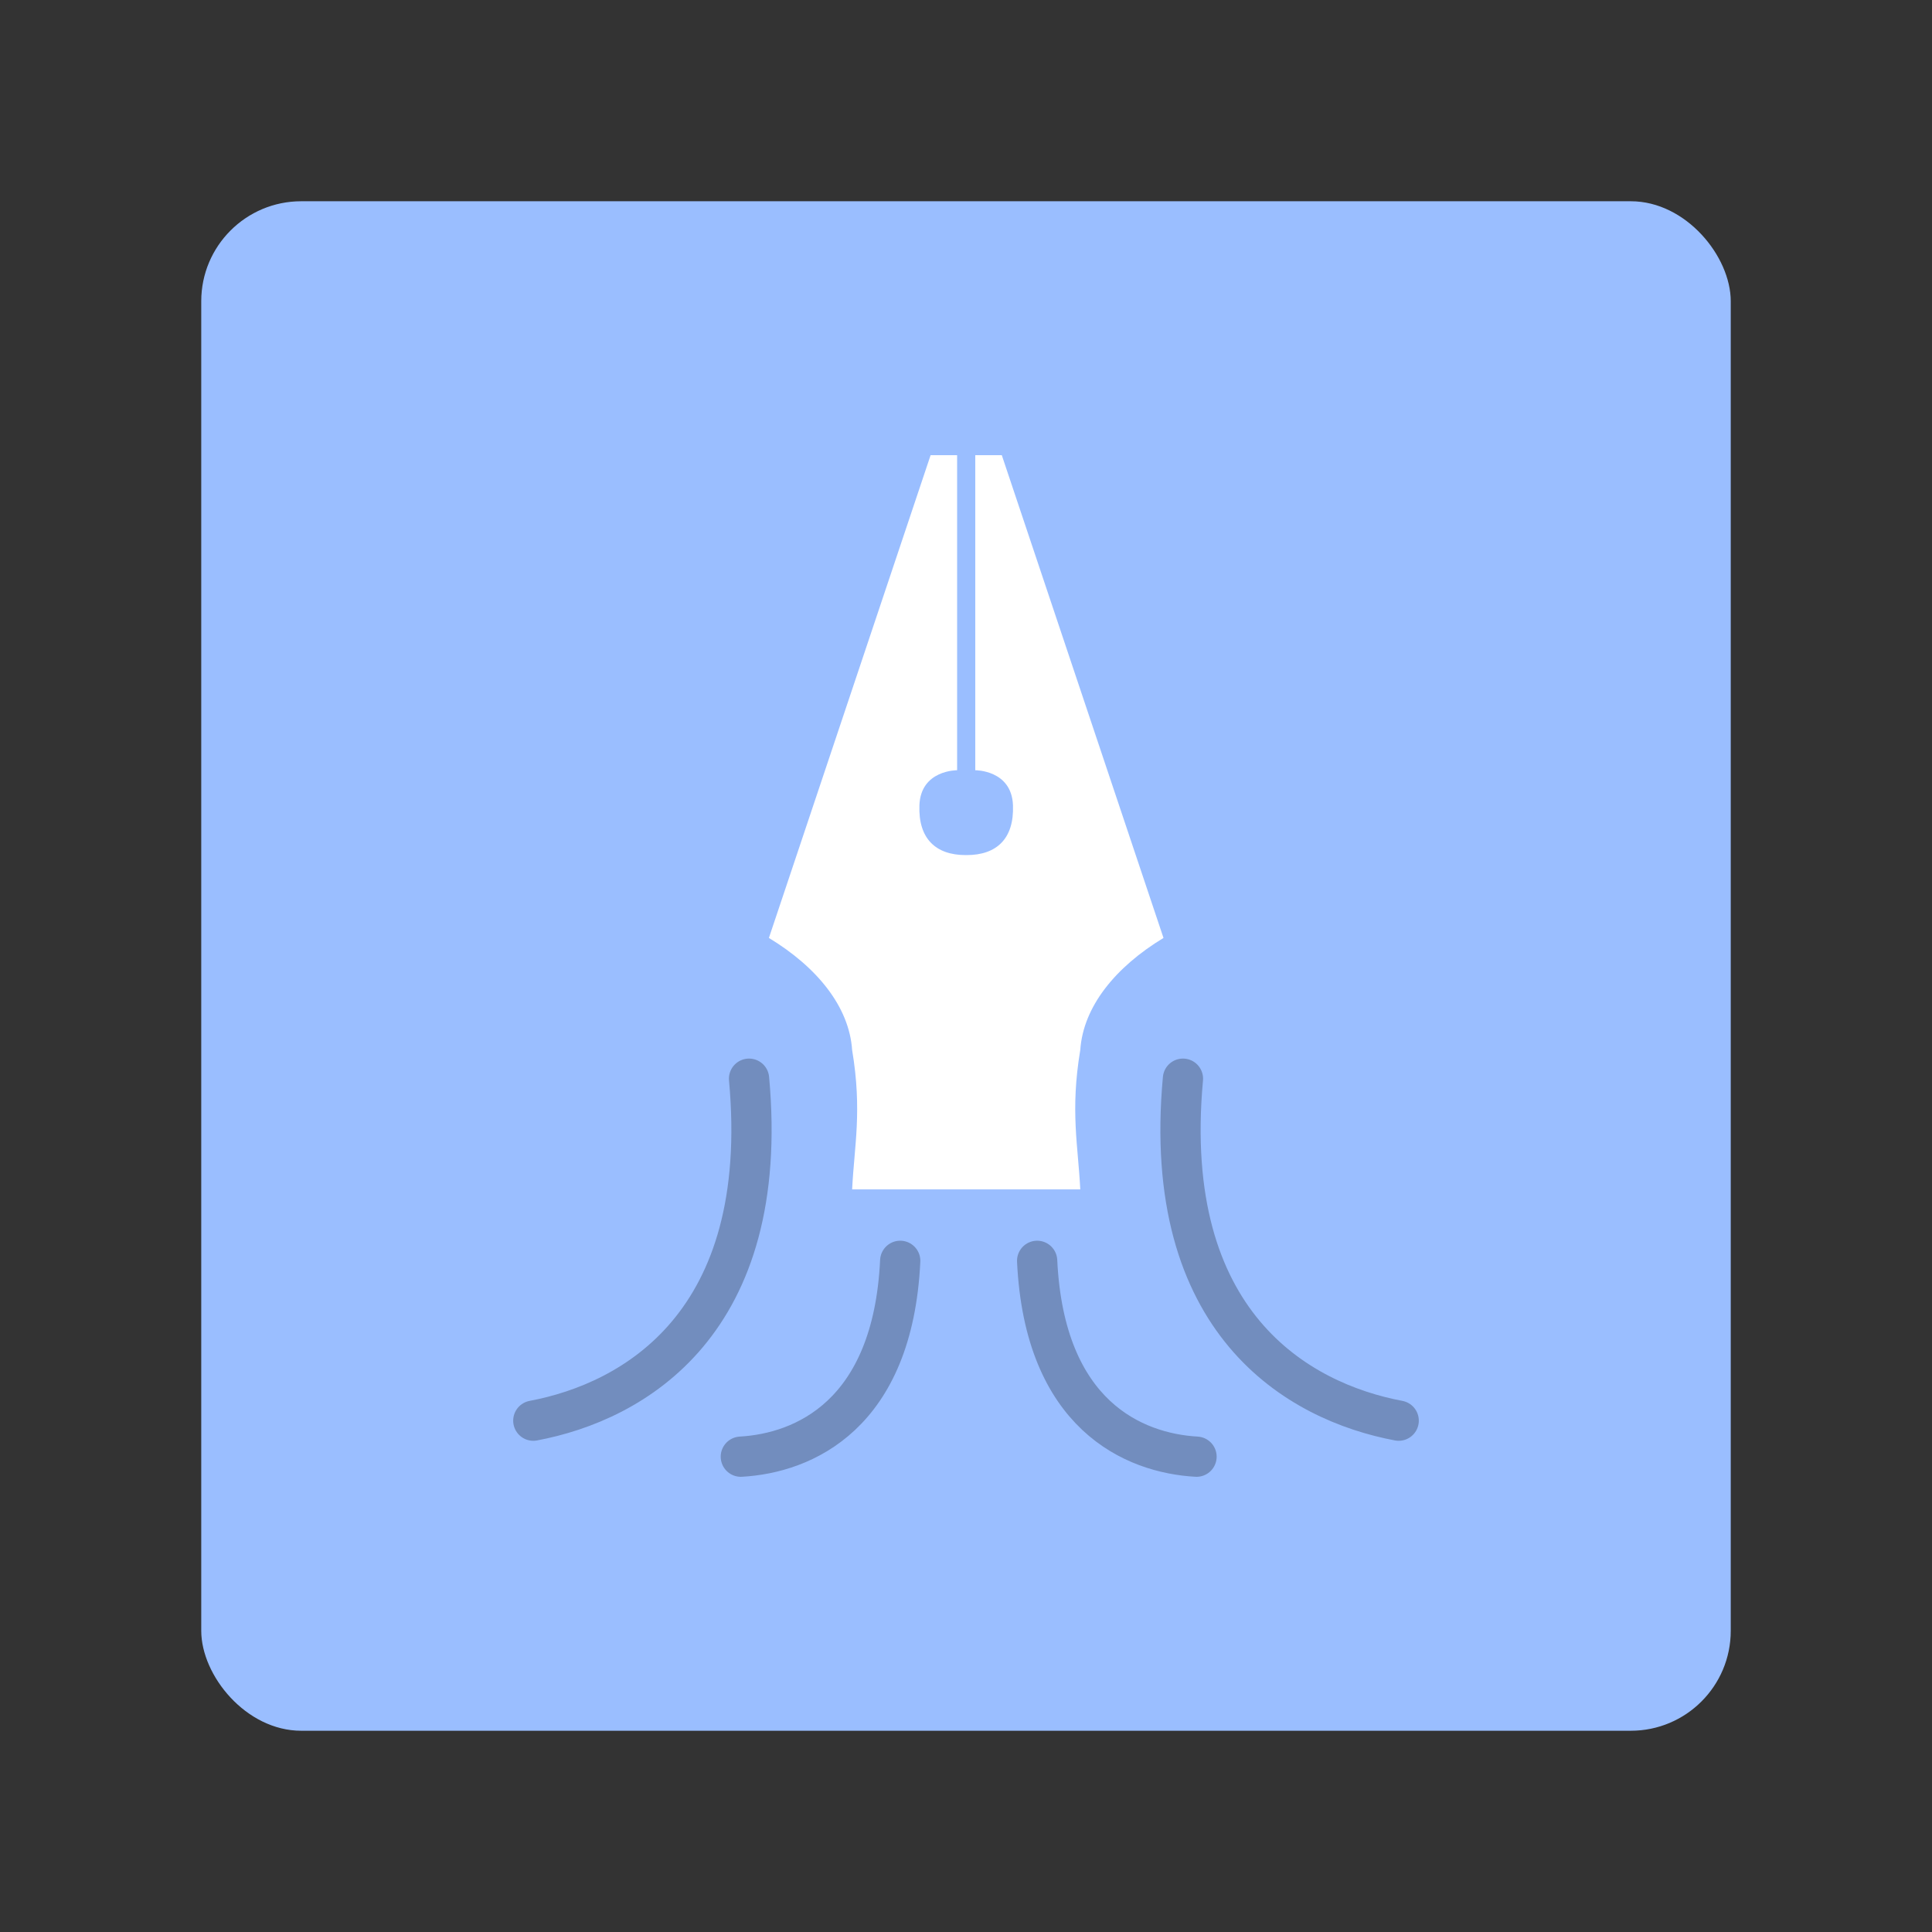 <svg xmlns="http://www.w3.org/2000/svg" width="192" height="192"><rect width="100%" height="100%" fill="#333333" stroke="none"/><rect width="152" height="152" x="20" y="20" fill="#9abeff" rx="9.935"/><path fill="#fff" d="m92.483 45.233-16.07 47.978c4.788 2.904 7.978 6.832 8.271 11.137 1.012 6.062.21 9.533 0 13.851h22.672c-.21-4.317-1.012-7.79 0-13.851.293-4.305 3.483-8.233 8.271-11.137l-16.07-47.978h-2.636v31.312s3.619-.037 3.748 3.485c.122 3.323-1.63 4.947-4.598 4.947-.018 0-.034-.004-.051-.004-.018 0-.033.004-.051.004-2.968 0-4.72-1.624-4.598-4.947.128-3.522 3.747-3.485 3.747-3.485V45.233z"/><g fill="none" stroke="#728dbe" stroke-linecap="round" stroke-width="4"><path d="M117.56 107.2c-2.23 24.285 11.412 32.099 21.44 33.984M103.07 125.3c.728 15.352 9.627 19.111 15.839 19.463M74.44 107.2c2.23 24.285-11.412 32.099-21.44 33.984M89.462 125.3c-.728 15.352-9.627 19.111-15.839 19.463"/></g></svg>